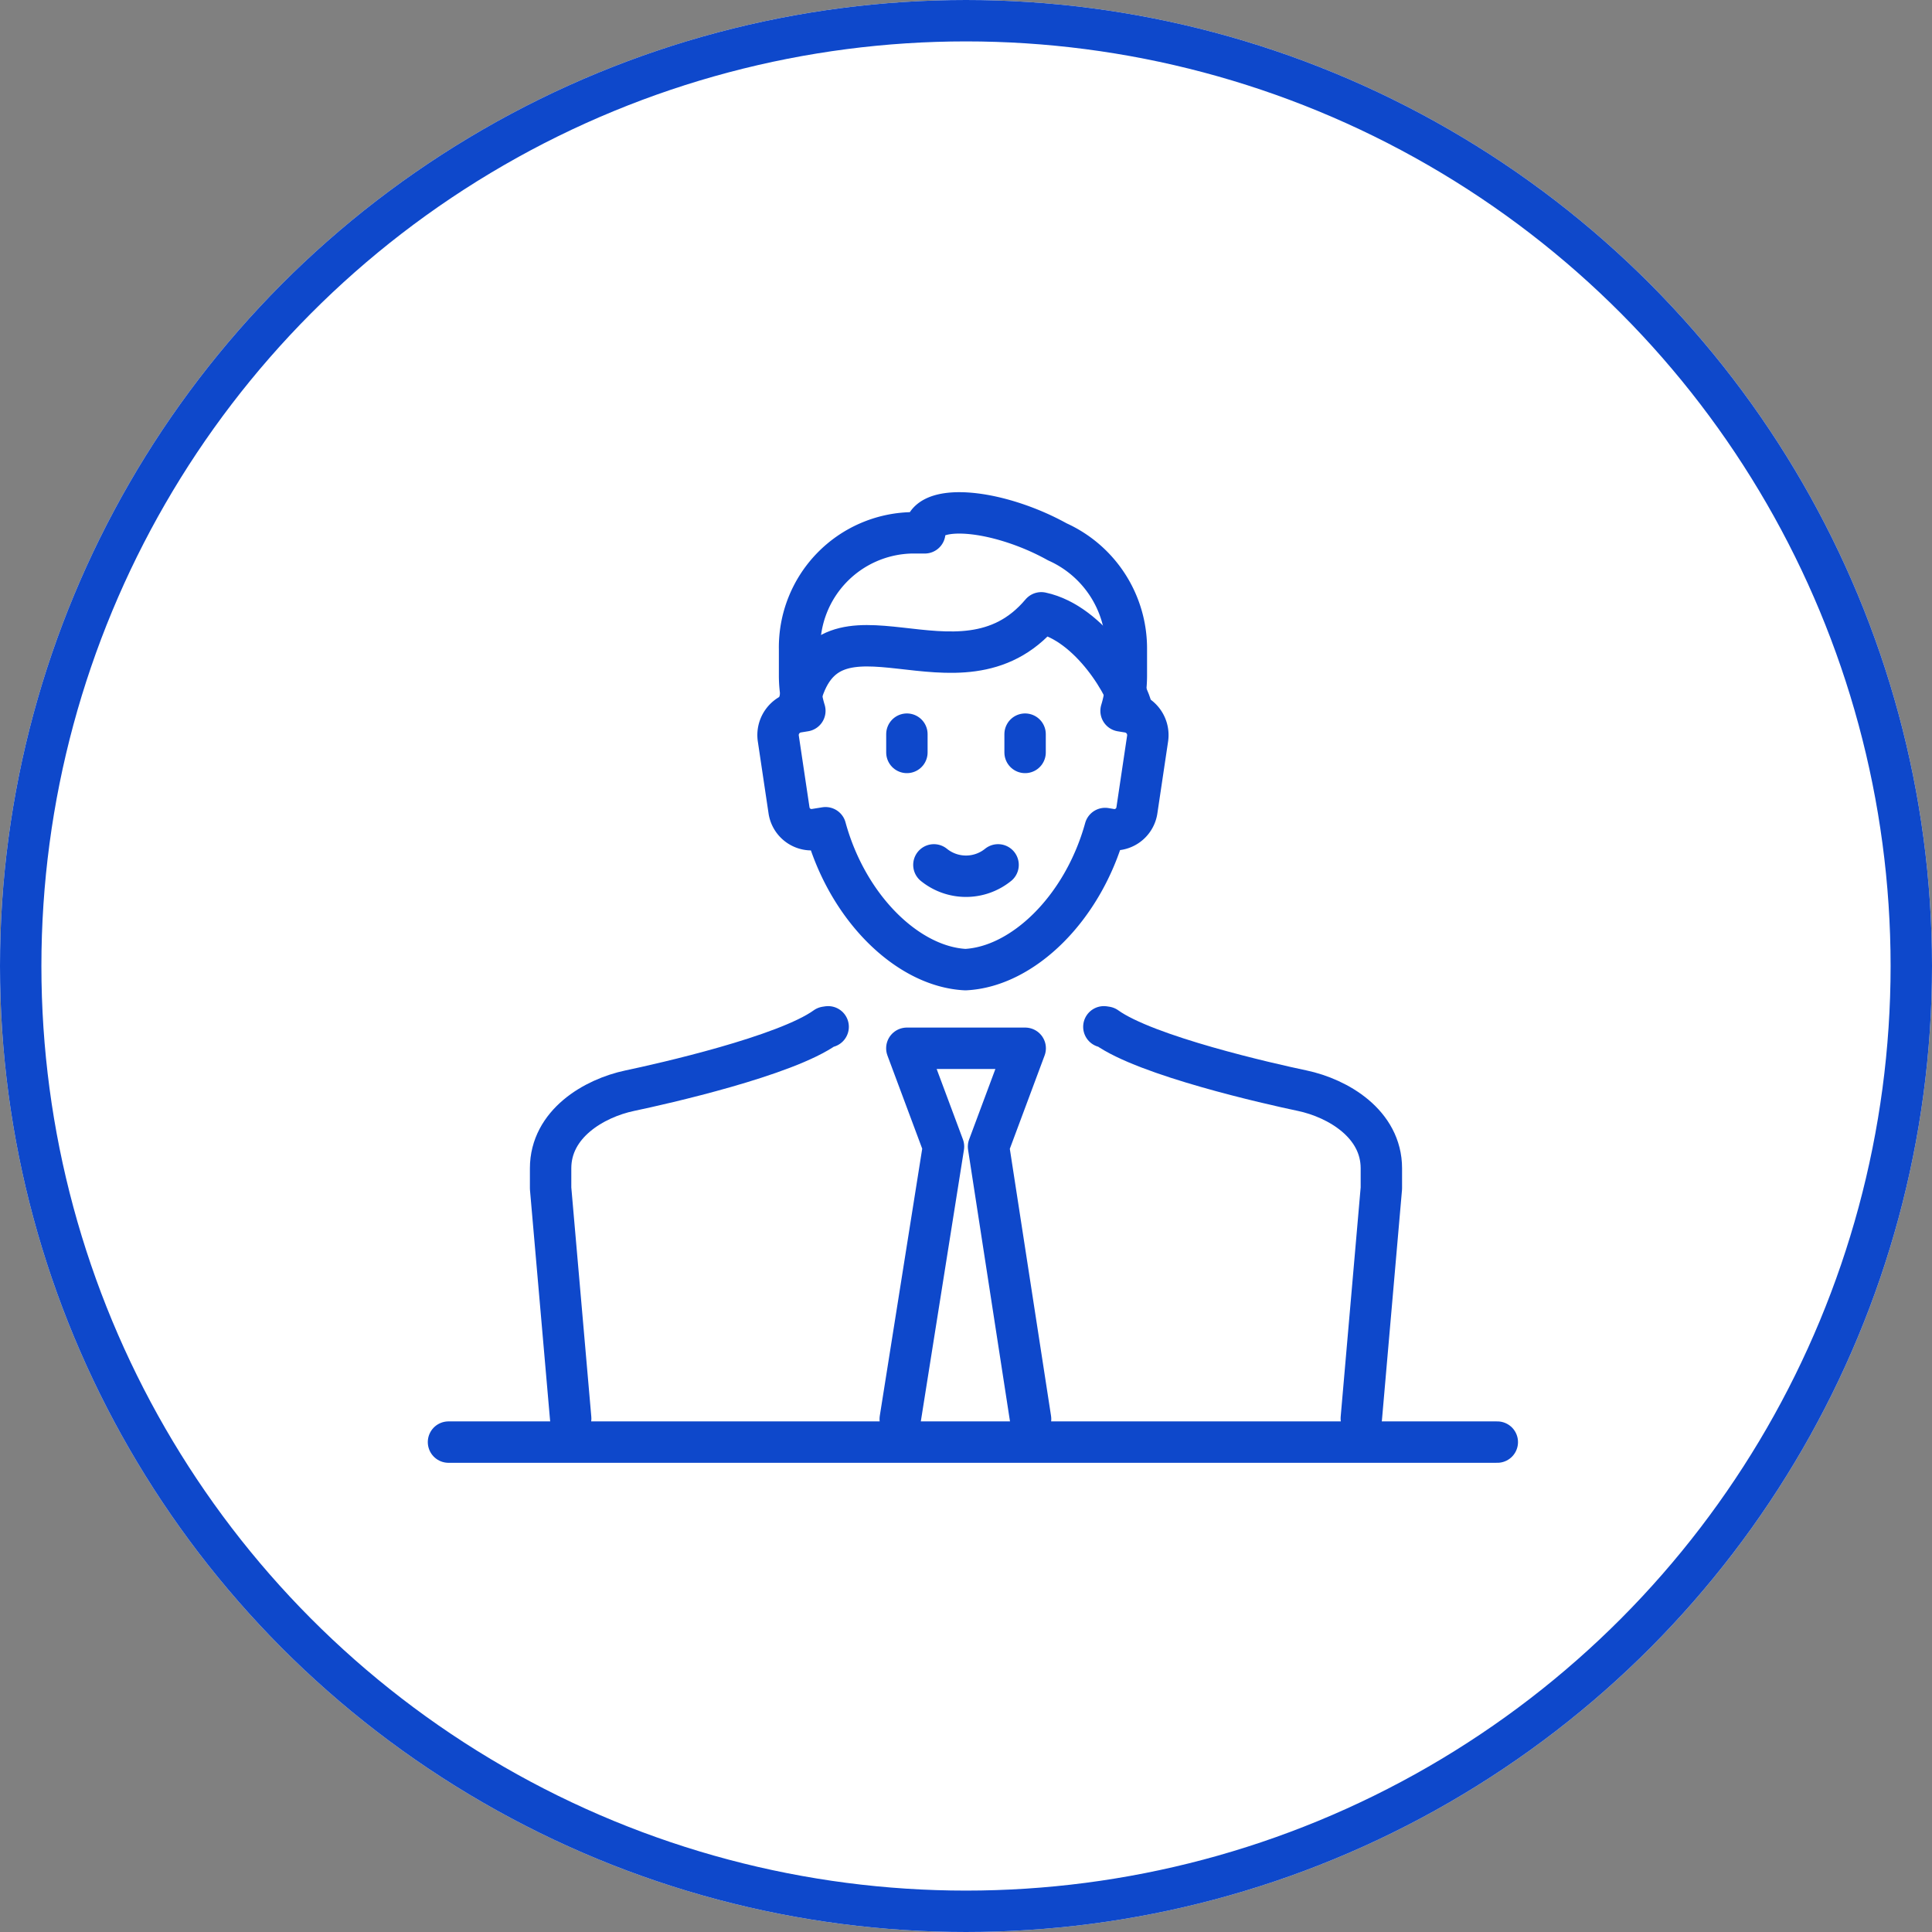 <svg xmlns="http://www.w3.org/2000/svg" xmlns:xlink="http://www.w3.org/1999/xlink" width="140" height="140" viewBox="0 0 140 140">
  <rect x="0" y="0" width="140" height="140" fill="#808080" stroke="none"/>
  <defs>
    <clipPath id="clip-path">
      <rect id="Rectangle_361" data-name="Rectangle 361" width="63.759" height="69.227" fill="none" stroke="#0e48cb" stroke-width="3"/>
    </clipPath>
  </defs>
  <g id="Group_637" data-name="Group 637" transform="translate(-398 -1047)">
    <g id="Ellipse_53" data-name="Ellipse 53" transform="translate(398 1047)" fill="#fff" stroke="#0e48cb" stroke-width="3">
      <circle cx="70" cy="70" r="70" stroke="none"/>
      <circle cx="70" cy="70" r="68.5" fill="none"/>
    </g>
    <g id="Group_636" data-name="Group 636">
      <g id="Group_558" data-name="Group 558" transform="translate(436.121 1082.387)">
        <g id="Group_558-2" data-name="Group 558" transform="translate(0 0)" clip-path="url(#clip-path)">
          <path id="Path_857" data-name="Path 857" d="M31.093,23.59c-1.605,5.8-5.971,10.017-10.123,10.226-4.164-.21-8.545-4.458-10.138-10.281l-.785.126a1.646,1.646,0,0,1-1.865-1.418l-.768-5.151a1.694,1.694,0,0,1,1.361-1.939l.558-.091A8.738,8.738,0,0,1,8.951,12.5v-1.9a8.3,8.3,0,0,1,8.105-8.436h.966a1.1,1.1,0,0,1,.059-.452C18.579.351,21.9.393,25.5,1.813a17.956,17.956,0,0,1,2.131,1.005,8.473,8.473,0,0,1,5,7.789v1.9a8.738,8.738,0,0,1-.383,2.558l.556.091a1.694,1.694,0,0,1,1.363,1.939l-.768,5.151a1.648,1.648,0,0,1-1.865,1.418Z" transform="translate(10.868 1.06)" fill="none" stroke="#0e48cb" stroke-linecap="round" stroke-linejoin="round" stroke-width="3"/>
          <path id="Path_858" data-name="Path 858" d="M2.175,44.184.72,27.5V26.052c0-3.218,3.129-5.075,5.739-5.626,2.386-.5,11.308-2.516,14.195-4.6l.178-.027" transform="translate(1.058 23.221)" fill="none" stroke="#0e48cb" stroke-linecap="round" stroke-linejoin="round" stroke-width="3"/>
          <path id="Path_859" data-name="Path 859" d="M10.979,43.3l3.136-19.747L11.458,16.43h8.577l-2.657,7.127L20.425,43.3" transform="translate(16.134 24.145)" fill="none" stroke="#0e48cb" stroke-linecap="round" stroke-linejoin="round" stroke-width="3"/>
          <path id="Path_860" data-name="Path 860" d="M16.954,15.8l.175.027c2.889,2.082,11.812,4.1,14.195,4.6,2.61.551,5.739,2.413,5.739,5.626V27.5L35.609,44.183" transform="translate(24.915 23.22)" fill="none" stroke="#0e48cb" stroke-linecap="round" stroke-linejoin="round" stroke-width="3"/>
          <line id="Line_59" data-name="Line 59" y2="1.326" transform="translate(27.596 17.812)" fill="none" stroke="#0e48cb" stroke-linecap="round" stroke-linejoin="round" stroke-width="3"/>
          <line id="Line_60" data-name="Line 60" y2="1.326" transform="translate(36.161 17.812)" fill="none" stroke="#0e48cb" stroke-linecap="round" stroke-linejoin="round" stroke-width="3"/>
          <path id="Path_861" data-name="Path 861" d="M16.617,11.048a3.694,3.694,0,0,1-4.65,0" transform="translate(17.586 16.237)" fill="none" stroke="#0e48cb" stroke-linecap="round" stroke-linejoin="round" stroke-width="3"/>
          <path id="Path_862" data-name="Path 862" d="M32.167,10.863c-.321-1.781-3.062-6.45-6.618-7.211-5.961,7.073-15.462-2.4-17.529,6.458" transform="translate(11.786 5.368)" fill="none" stroke="#0e48cb" stroke-linecap="round" stroke-linejoin="round" stroke-width="3"/>
        </g>
        <line id="Line_61" data-name="Line 61" x2="76" transform="translate(-5.621 69.113)" fill="none" stroke="#0e48cb" stroke-linecap="round" stroke-width="3"/>
      </g>
    </g>
  </g>
</svg>
